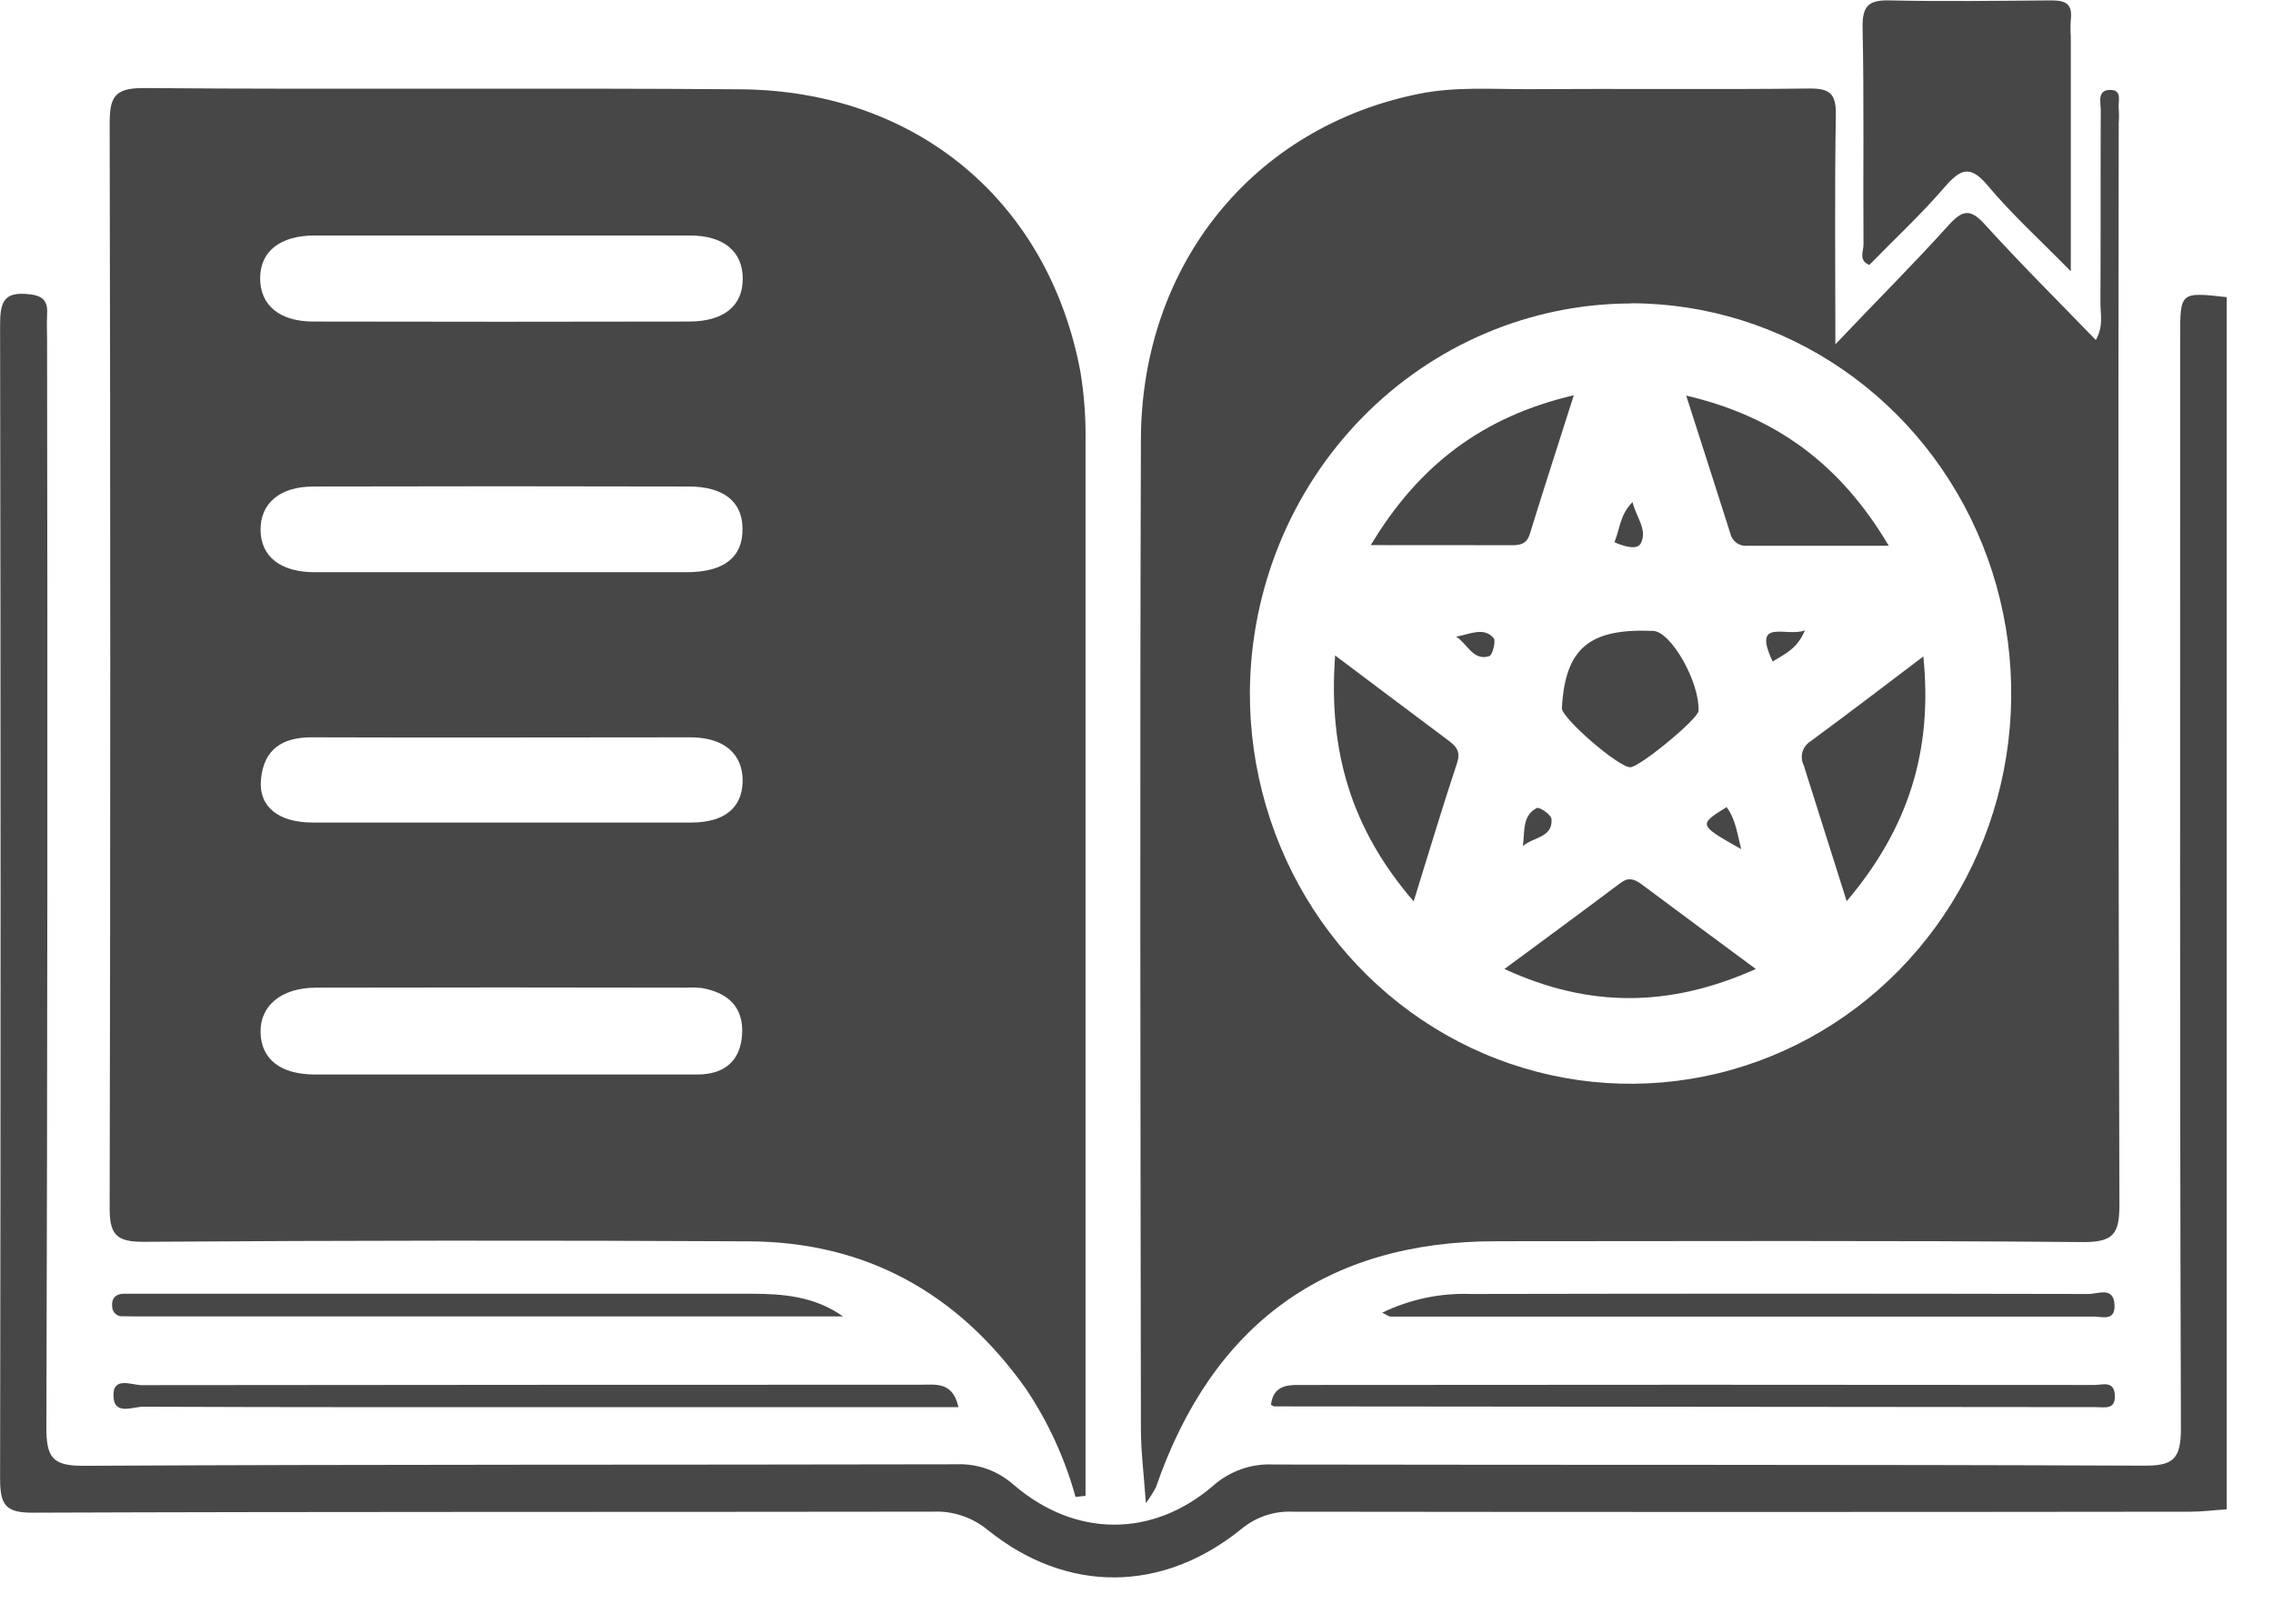 <svg width="49" height="35" viewBox="0 0 49 35" fill="none" xmlns="http://www.w3.org/2000/svg">
<path d="M46.999 7.257C46.999 15.102 46.989 22.946 47.015 30.791C47.015 31.459 46.843 31.595 46.218 31.593C39.967 31.566 33.713 31.58 27.46 31.568C26.985 31.542 26.518 31.704 26.156 32.022C24.842 33.153 23.18 33.142 21.857 32.009C21.514 31.703 21.071 31.544 20.617 31.563C14.341 31.577 8.064 31.563 1.787 31.596C1.131 31.596 0.999 31.412 1 30.773C1.023 22.95 1.027 15.13 1.015 7.315C1.015 7.141 1.005 6.968 1.015 6.795C1.037 6.498 0.941 6.373 0.618 6.341C0.076 6.283 0.002 6.516 0.002 7.008C0.016 15.296 0.016 23.586 0.002 31.877C0.002 32.447 0.128 32.608 0.705 32.606C7.174 32.582 13.644 32.594 20.115 32.584C20.543 32.565 20.963 32.706 21.297 32.982C22.998 34.35 25.053 34.34 26.76 32.958C27.075 32.697 27.471 32.565 27.875 32.585C34.321 32.593 40.767 32.593 47.214 32.585C47.476 32.585 47.738 32.551 48.002 32.533V6.405C46.999 6.293 46.999 6.293 46.999 7.257Z" fill="#474747"/>
<path d="M3.103 26.767C7.45 26.738 11.794 26.734 16.135 26.757C18.648 26.767 20.643 27.856 22.118 29.939C22.596 30.65 22.956 31.436 23.186 32.267L23.401 32.243V30.866C23.401 23.765 23.401 16.665 23.401 9.565C23.411 9.046 23.375 8.527 23.291 8.015C22.605 4.348 19.762 1.959 15.975 1.925C11.68 1.891 7.383 1.933 3.088 1.898C2.445 1.898 2.364 2.111 2.364 2.69C2.381 10.458 2.381 18.226 2.364 25.994C2.356 26.607 2.495 26.772 3.103 26.767ZM14.809 12.334C13.456 12.334 12.107 12.334 10.761 12.334C9.435 12.334 8.111 12.334 6.785 12.334C6.047 12.334 5.626 11.999 5.617 11.43C5.608 10.861 6.021 10.489 6.75 10.487C9.45 10.48 12.149 10.48 14.847 10.487C15.603 10.487 16.006 10.817 16.006 11.396C16.016 12.01 15.607 12.332 14.809 12.334V12.334ZM16.009 16.849C15.997 17.415 15.614 17.727 14.909 17.73C13.537 17.73 12.155 17.73 10.789 17.73C9.44 17.73 8.091 17.73 6.741 17.73C5.997 17.73 5.571 17.384 5.626 16.8C5.686 16.142 6.097 15.891 6.721 15.893C9.444 15.903 12.167 15.893 14.89 15.893C15.617 15.897 16.02 16.257 16.009 16.849V16.849ZM6.775 5.076C8.124 5.076 9.475 5.076 10.824 5.076C12.173 5.076 13.523 5.076 14.873 5.076C15.606 5.076 16.013 5.425 16.012 6.012C16.01 6.598 15.601 6.93 14.852 6.931C12.152 6.937 9.453 6.937 6.754 6.931C6.02 6.931 5.605 6.573 5.608 5.994C5.611 5.414 6.043 5.079 6.775 5.076V5.076ZM6.817 21.289C9.47 21.283 12.123 21.283 14.775 21.289C14.896 21.282 15.017 21.285 15.136 21.298C15.677 21.395 16.033 21.696 15.998 22.29C15.964 22.885 15.601 23.161 15.032 23.161H10.77C9.444 23.161 8.118 23.161 6.791 23.161C6.046 23.161 5.631 22.83 5.617 22.258C5.602 21.686 6.053 21.291 6.817 21.289V21.289Z" fill="#474747"/>
<path d="M24.702 32.4C24.782 32.293 24.853 32.181 24.917 32.064C26.131 28.538 28.595 26.755 32.248 26.755C36.472 26.755 40.696 26.736 44.919 26.773C45.586 26.773 45.69 26.572 45.689 25.951C45.666 18.183 45.662 10.413 45.674 2.644C45.682 2.545 45.682 2.445 45.674 2.347C45.653 2.198 45.761 1.947 45.506 1.938C45.2 1.929 45.287 2.205 45.287 2.384C45.28 3.768 45.287 5.154 45.28 6.543C45.28 6.776 45.35 7.023 45.181 7.33C44.364 6.485 43.556 5.684 42.792 4.842C42.485 4.502 42.317 4.515 42.018 4.842C41.262 5.681 40.463 6.476 39.566 7.422C39.566 5.64 39.549 4.064 39.576 2.486C39.585 2.023 39.452 1.904 39.008 1.908C36.979 1.932 34.951 1.908 32.922 1.922C32.151 1.922 31.377 1.867 30.61 2.018C27.031 2.728 24.607 5.692 24.595 9.475C24.572 16.576 24.585 23.676 24.595 30.778C24.593 31.268 24.657 31.758 24.702 32.4ZM35.158 6.537C36.782 6.538 38.369 7.034 39.719 7.961C41.068 8.887 42.119 10.204 42.738 11.743C43.357 13.282 43.516 14.975 43.196 16.607C42.876 18.239 42.09 19.738 40.939 20.912C39.788 22.086 38.322 22.884 36.728 23.204C35.135 23.524 33.484 23.352 31.985 22.71C30.487 22.068 29.208 20.984 28.31 19.597C27.413 18.209 26.938 16.58 26.944 14.915C26.96 12.691 27.832 10.564 29.371 8.996C30.909 7.428 32.989 6.546 35.158 6.541V6.537Z" fill="#474747"/>
<path d="M40.298 5.71C40.844 5.151 41.416 4.62 41.926 4.028C42.266 3.636 42.477 3.552 42.852 4.002C43.364 4.614 43.96 5.153 44.641 5.848V0.798C44.633 0.674 44.633 0.55 44.641 0.426C44.693 0.018 44.449 0.006 44.154 0.009C43.022 0.018 41.889 0.034 40.758 0.009C40.299 -0.005 40.141 0.108 40.153 0.603C40.186 2.158 40.161 3.713 40.172 5.269C40.174 5.413 40.06 5.616 40.298 5.71Z" fill="#474747"/>
<path d="M3.09 30.322C6.203 30.335 9.321 30.332 12.427 30.332H20.662C20.538 29.775 20.171 29.848 19.841 29.848C14.244 29.848 8.647 29.851 3.051 29.857C2.839 29.857 2.419 29.656 2.447 30.108C2.465 30.512 2.862 30.322 3.09 30.322Z" fill="#474747"/>
<path d="M27.398 30.279C27.429 30.296 27.451 30.315 27.472 30.315C33.378 30.322 39.284 30.327 45.19 30.331C45.369 30.331 45.608 30.394 45.591 30.073C45.574 29.752 45.32 29.853 45.156 29.853C39.442 29.847 33.728 29.847 28.014 29.853C27.694 29.846 27.448 29.904 27.398 30.279Z" fill="#474747"/>
<path d="M3.16 28.375H18.172C17.563 27.943 16.883 27.887 16.194 27.887C11.83 27.887 7.466 27.887 3.103 27.887C2.958 27.887 2.814 27.887 2.669 27.887C2.524 27.887 2.399 27.961 2.418 28.159C2.418 28.189 2.424 28.219 2.436 28.247C2.449 28.274 2.466 28.299 2.488 28.32C2.511 28.34 2.537 28.355 2.565 28.364C2.593 28.373 2.623 28.376 2.653 28.372C2.822 28.377 2.99 28.375 3.16 28.375Z" fill="#474747"/>
<path d="M45.584 28.131C45.568 27.721 45.223 27.894 45.023 27.892C40.584 27.883 36.146 27.883 31.708 27.892C31.049 27.868 30.393 28.006 29.797 28.295C29.904 28.347 29.942 28.379 29.975 28.379C35.016 28.379 40.057 28.379 45.098 28.379C45.281 28.367 45.6 28.504 45.584 28.131Z" fill="#474747"/>
<path d="M34.934 19.032C34.124 19.641 33.307 20.24 32.432 20.887C34.256 21.727 35.988 21.719 37.851 20.887C36.969 20.234 36.172 19.647 35.379 19.054C35.228 18.946 35.104 18.904 34.934 19.032Z" fill="#474747"/>
<path d="M31.41 16.448C31.495 16.195 31.391 16.087 31.226 15.963C30.452 15.386 29.681 14.803 28.782 14.129C28.627 16.217 29.148 17.892 30.475 19.429C30.808 18.358 31.094 17.398 31.41 16.448Z" fill="#474747"/>
<path d="M38.883 16.494C39.181 17.439 39.48 18.384 39.81 19.425C41.124 17.874 41.672 16.202 41.462 14.15C40.6 14.803 39.817 15.401 39.025 15.983C38.943 16.035 38.883 16.116 38.856 16.21C38.83 16.305 38.84 16.407 38.883 16.494Z" fill="#474747"/>
<path d="M32.59 11.752C32.768 11.752 32.91 11.729 32.977 11.516C33.276 10.544 33.59 9.585 33.927 8.52C31.955 8.98 30.577 10.038 29.551 11.75C30.632 11.752 31.611 11.752 32.59 11.752Z" fill="#474747"/>
<path d="M37.667 11.764C38.644 11.764 39.62 11.764 40.717 11.764C39.678 10.011 38.293 8.982 36.35 8.527C36.689 9.585 36.997 10.537 37.299 11.491C37.317 11.575 37.364 11.649 37.432 11.699C37.5 11.75 37.584 11.773 37.667 11.764V11.764Z" fill="#474747"/>
<path d="M35.145 16.538C35.344 16.538 36.606 15.499 36.615 15.326C36.645 14.708 36.026 13.615 35.638 13.599C34.255 13.541 33.742 13.975 33.67 15.264C33.666 15.478 34.889 16.541 35.145 16.538Z" fill="#474747"/>
<path d="M37.22 17.398C36.609 17.779 36.609 17.779 37.535 18.303C37.448 17.954 37.412 17.651 37.22 17.398Z" fill="#474747"/>
<path d="M33.446 17.658C33.446 17.564 33.187 17.388 33.129 17.417C32.814 17.578 32.871 17.927 32.83 18.237C33.055 18.04 33.476 18.056 33.446 17.658Z" fill="#474747"/>
<path d="M35.377 11.702C35.513 11.405 35.274 11.153 35.193 10.822C34.919 11.1 34.927 11.385 34.803 11.688C35.03 11.788 35.301 11.861 35.377 11.702Z" fill="#474747"/>
<path d="M31.391 13.724C31.634 13.873 31.753 14.254 32.105 14.143C32.175 14.122 32.25 13.819 32.202 13.758C31.988 13.504 31.688 13.671 31.391 13.724Z" fill="#474747"/>
<path d="M38.214 14.259C38.468 14.097 38.743 13.993 38.91 13.586C38.525 13.746 37.759 13.298 38.214 14.259Z" fill="#474747"/>
</svg>
